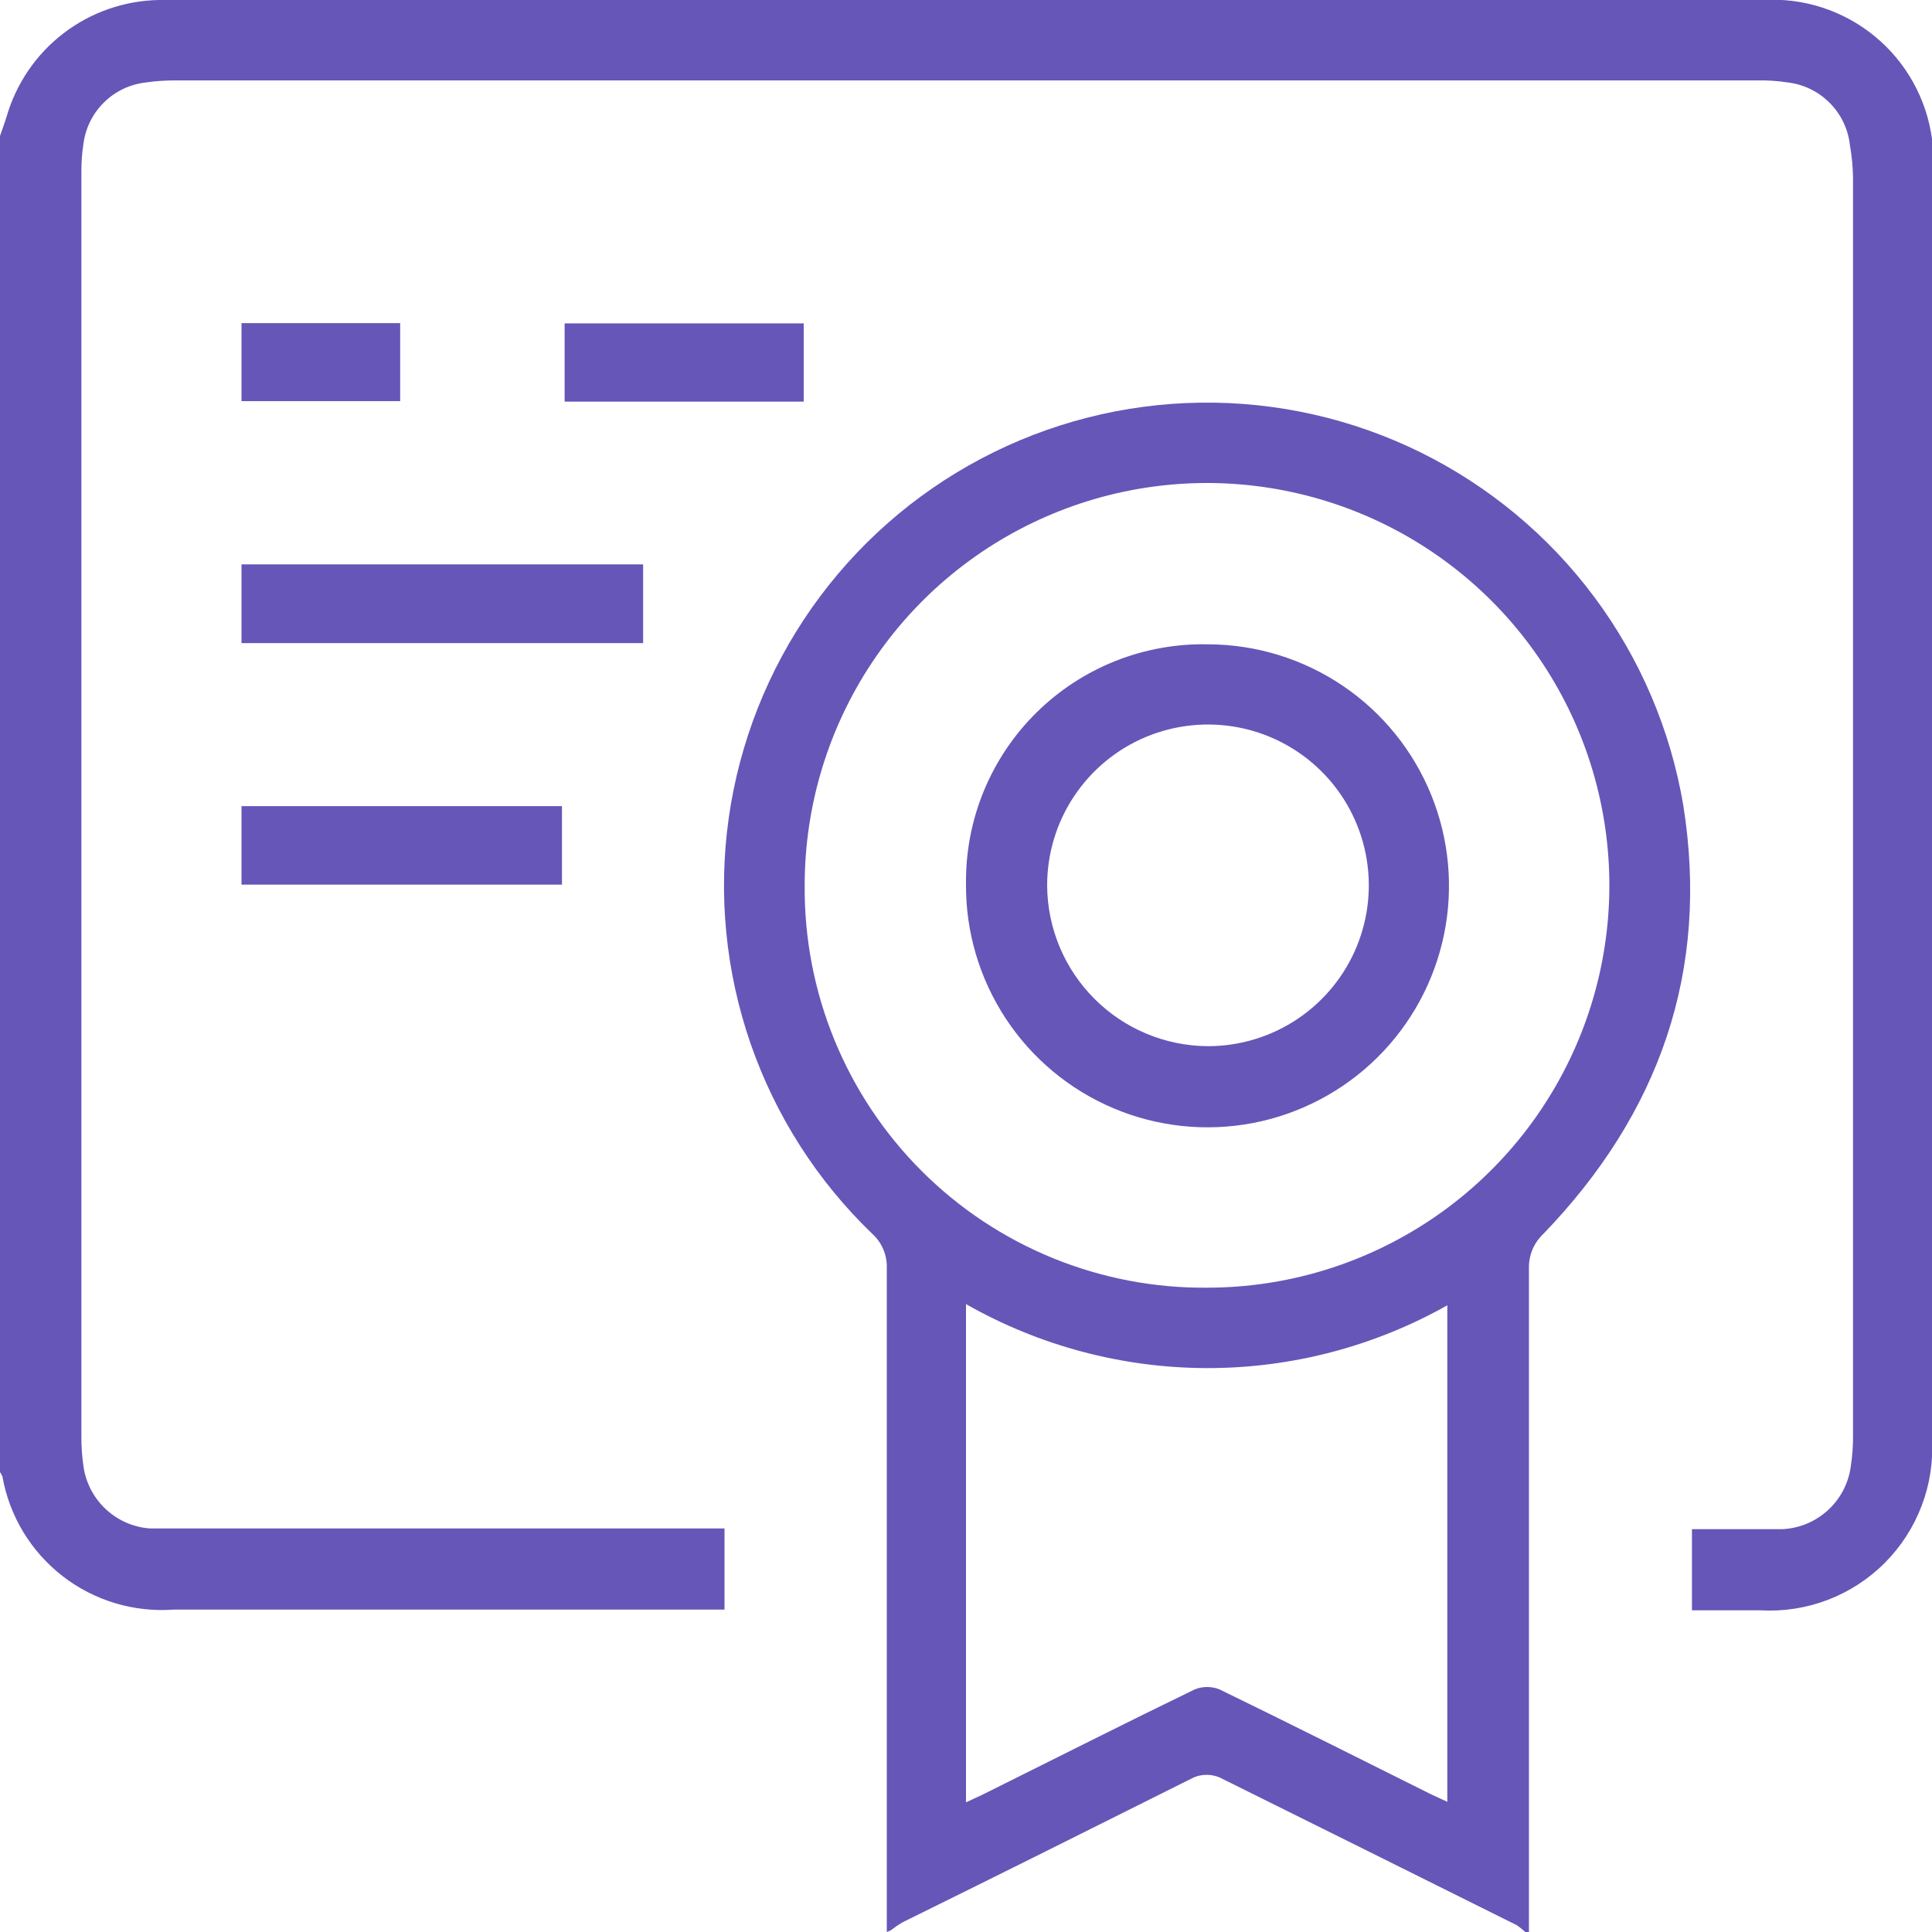 <?xml version="1.0" encoding="UTF-8"?>
<svg xmlns="http://www.w3.org/2000/svg" width="48" height="48" viewBox="0 0 48 48" fill="none">
  <g clip-path="url(#clip0_139_5581)">
    <path d="M-0 3.378C0.054 3.216 0.114 3.06 0.162 2.904C0.399 2.08 0.894 1.353 1.574 0.83C2.254 0.308 3.084 0.017 3.942 2.25846e-07C4.542 2.25846e-07 5.1 2.25846e-07 5.676 2.25846e-07H43.8C44.806 -0.061 45.798 0.261 46.577 0.901C47.356 1.541 47.864 2.451 48 3.45C48.021 3.716 48.021 3.982 48 4.248C48 14.748 48 25.246 48 35.742C48.033 36.31 47.946 36.879 47.743 37.411C47.541 37.944 47.228 38.427 46.826 38.83C46.424 39.233 45.941 39.546 45.409 39.749C44.877 39.952 44.308 40.04 43.74 40.008H42.036V37.992H43.2C43.56 37.992 43.92 37.992 44.28 37.992C44.696 37.973 45.093 37.81 45.403 37.531C45.713 37.252 45.916 36.874 45.978 36.462C46.022 36.184 46.042 35.903 46.038 35.622C46.038 25.222 46.038 14.822 46.038 4.422C46.034 4.146 46.008 3.871 45.96 3.6C45.915 3.202 45.736 2.832 45.452 2.55C45.169 2.267 44.798 2.09 44.4 2.046C44.154 2.009 43.905 1.993 43.656 1.998C30.56 1.998 17.466 1.998 4.374 1.998C4.115 1.996 3.856 2.014 3.6 2.052C3.216 2.1 2.859 2.272 2.584 2.544C2.308 2.815 2.13 3.169 2.076 3.552C2.037 3.798 2.019 4.047 2.022 4.296C2.022 14.76 2.022 25.226 2.022 35.694C2.021 35.959 2.041 36.224 2.082 36.486C2.151 36.882 2.35 37.243 2.648 37.513C2.946 37.783 3.325 37.945 3.726 37.974C3.96 37.974 4.194 37.974 4.428 37.974H18V39.99H4.314C3.321 40.063 2.337 39.766 1.551 39.155C0.765 38.544 0.234 37.664 0.06 36.684C0.043 36.642 0.02 36.601 -0.006 36.564L-0 3.378Z" fill="#6656B8"></path>
    <path d="M22.032 48C22.032 47.784 22.032 47.562 22.032 47.346C22.032 42.066 22.032 36.788 22.032 31.512C22.038 31.351 22.009 31.191 21.947 31.043C21.885 30.895 21.791 30.762 21.672 30.654C20.303 29.338 19.266 27.717 18.646 25.922C18.026 24.128 17.84 22.212 18.104 20.332C18.369 18.452 19.075 16.661 20.166 15.107C21.257 13.553 22.701 12.28 24.38 11.393C26.058 10.506 27.923 10.03 29.822 10.004C31.72 9.977 33.598 10.402 35.3 11.242C37.002 12.083 38.481 13.315 39.614 14.838C40.748 16.362 41.504 18.132 41.82 20.004C42.48 24.132 41.22 27.672 38.346 30.654C38.229 30.763 38.136 30.896 38.074 31.044C38.012 31.192 37.982 31.352 37.986 31.512C37.986 36.784 37.986 42.062 37.986 47.346C37.986 47.562 37.986 47.784 37.986 48H37.896C37.83 47.939 37.76 47.883 37.686 47.832C35.222 46.604 32.76 45.38 30.3 44.16C30.198 44.117 30.089 44.095 29.979 44.095C29.869 44.095 29.759 44.117 29.658 44.16C27.258 45.36 24.858 46.56 22.422 47.76C22.318 47.822 22.218 47.891 22.122 47.964L22.032 48ZM30 31.992C31.977 31.99 33.908 31.401 35.551 30.301C37.193 29.201 38.472 27.639 39.227 25.812C39.982 23.985 40.178 21.975 39.79 20.036C39.403 18.098 38.449 16.318 37.05 14.921C35.651 13.525 33.869 12.575 31.93 12.191C29.991 11.806 27.982 12.006 26.156 12.764C24.33 13.522 22.77 14.804 21.673 16.448C20.576 18.093 19.991 20.025 19.992 22.002C19.982 23.318 20.233 24.623 20.733 25.841C21.232 27.059 21.97 28.166 22.901 29.096C23.833 30.026 24.94 30.761 26.159 31.258C27.378 31.755 28.684 32.005 30 31.992ZM24 44.778C24.186 44.688 24.336 44.628 24.486 44.55C26.214 43.692 27.942 42.816 29.676 41.976C29.776 41.934 29.883 41.913 29.991 41.913C30.099 41.913 30.206 41.934 30.306 41.976C32.058 42.828 33.798 43.704 35.544 44.574L35.958 44.766V32.43C34.132 33.458 32.071 33.995 29.975 33.99C27.88 33.984 25.821 33.437 24 32.4V44.778Z" fill="#6656B8"></path>
    <path d="M6 15.978V14.022H15.978V15.978H6Z" fill="#6656B8"></path>
    <path d="M13.962 20.028V21.978H6V20.028H13.962Z" fill="#6656B8"></path>
    <path d="M19.968 8.034V9.978H14.028V8.034H19.968Z" fill="#6656B8"></path>
    <path d="M6 9.966V8.028H9.942V9.966H6Z" fill="#6656B8"></path>
    <path d="M30.03 16.008C31.217 16.014 32.376 16.372 33.36 17.037C34.344 17.702 35.108 18.644 35.556 19.744C36.004 20.843 36.116 22.051 35.877 23.215C35.638 24.378 35.06 25.444 34.215 26.278C33.37 27.112 32.296 27.677 31.13 27.901C29.964 28.124 28.757 27.997 27.663 27.534C26.57 27.072 25.638 26.296 24.986 25.303C24.334 24.311 23.99 23.147 24 21.96C23.991 21.169 24.141 20.385 24.442 19.653C24.743 18.922 25.188 18.259 25.751 17.703C26.314 17.148 26.983 16.711 27.718 16.42C28.453 16.129 29.239 15.989 30.03 16.008ZM30.03 25.992C30.82 25.988 31.591 25.751 32.246 25.309C32.901 24.867 33.411 24.241 33.71 23.51C34.009 22.779 34.085 21.975 33.928 21.201C33.771 20.427 33.388 19.716 32.827 19.16C32.266 18.603 31.553 18.225 30.777 18.074C30.002 17.923 29.199 18.005 28.47 18.309C27.741 18.614 27.119 19.128 26.682 19.787C26.245 20.445 26.014 21.218 26.016 22.008C26.024 23.062 26.446 24.071 27.192 24.816C27.937 25.562 28.946 25.984 30 25.992H30.03Z" fill="#6656B8"></path>
  </g>
  <defs>
    <clipPath id="clip0_139_5581">
      <rect width="48" height="48" fill="white"></rect>
    </clipPath>
  </defs>
</svg>
